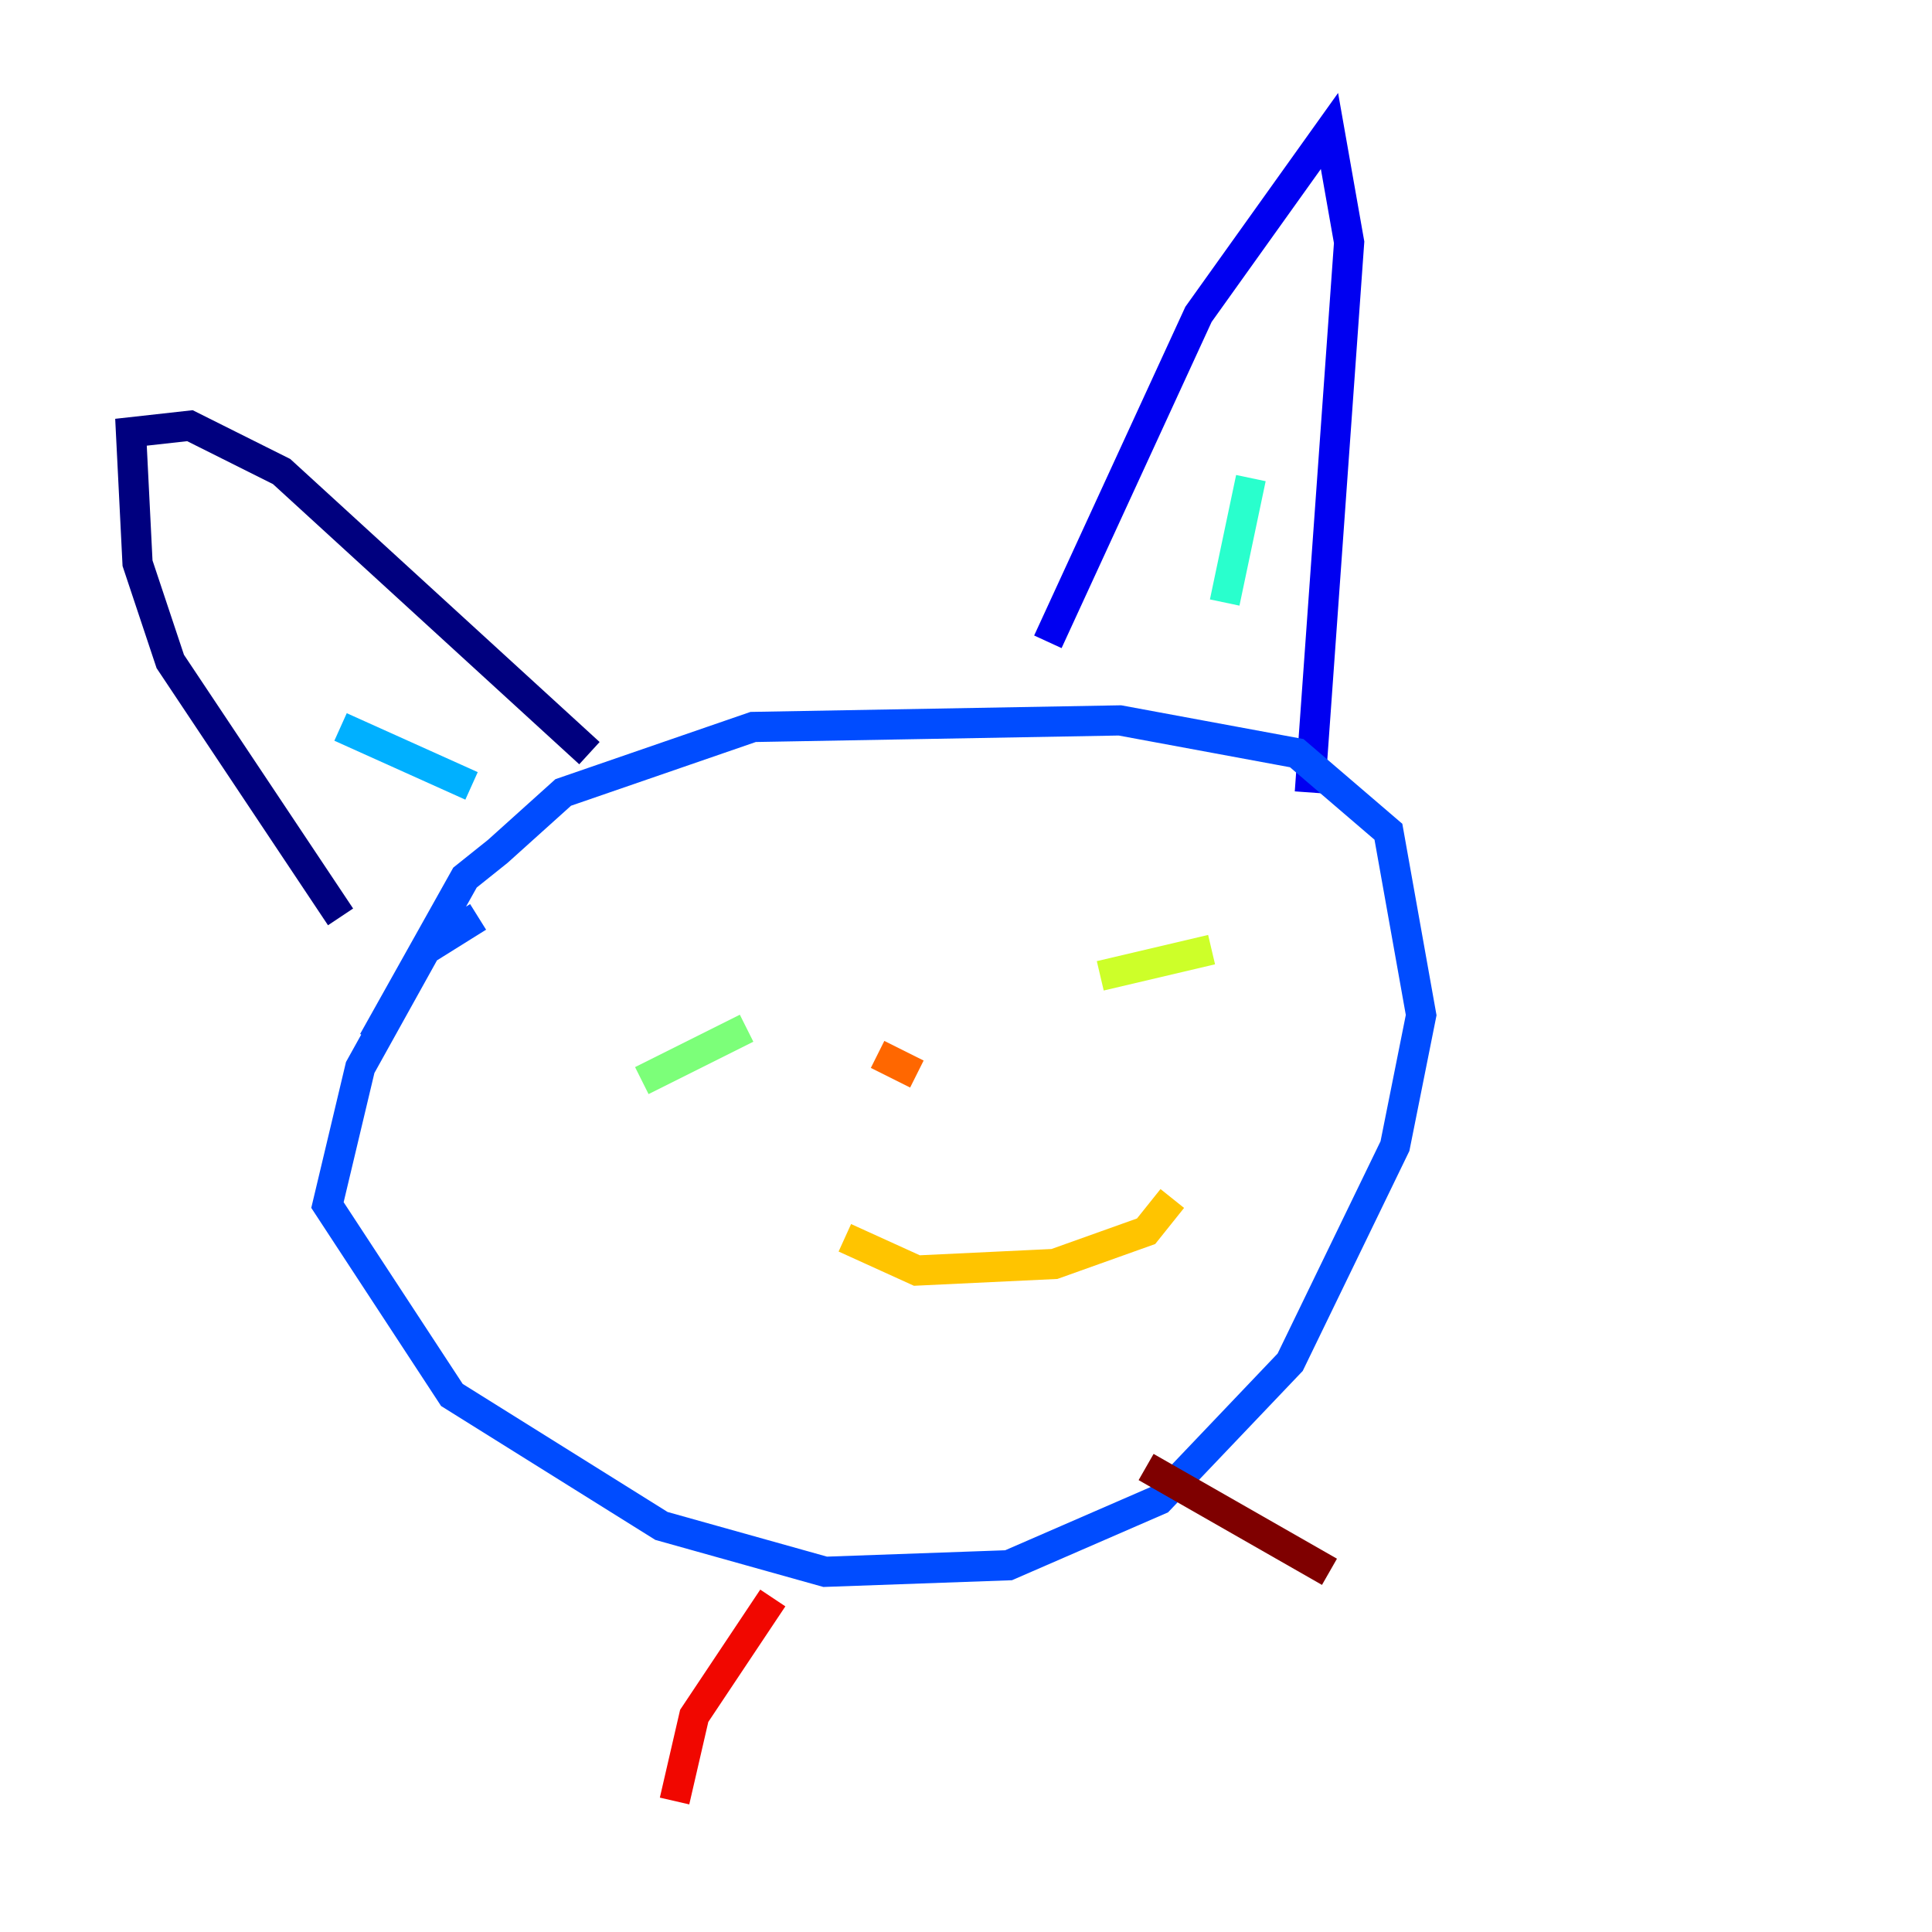 <?xml version="1.0" encoding="utf-8" ?>
<svg baseProfile="tiny" height="128" version="1.2" viewBox="0,0,128,128" width="128" xmlns="http://www.w3.org/2000/svg" xmlns:ev="http://www.w3.org/2001/xml-events" xmlns:xlink="http://www.w3.org/1999/xlink"><defs /><polyline fill="none" points="22.563,60.746 11.281,43.824 9.112,37.315 8.678,28.637 12.583,28.203 18.658,31.241 39.051,49.898" stroke="#00007f" stroke-width="2" /><polyline fill="none" points="69.424,42.522 79.403,20.827 88.081,8.678 89.383,16.054 86.78,52.502" stroke="#0000f1" stroke-width="2" /><polyline fill="none" points="24.732,68.99 30.807,58.142 32.976,56.407 37.315,52.502 49.898,48.163 74.197,47.729 85.912,49.898 91.986,55.105 94.156,67.254 92.42,75.932 85.478,90.251 76.8,99.363 66.82,103.702 54.671,104.136 43.824,101.098 29.939,92.42 21.695,79.837 23.864,70.725 28.203,62.915 31.675,60.746" stroke="#004cff" stroke-width="2" /><polyline fill="none" points="22.563,48.163 31.241,52.068" stroke="#00b0ff" stroke-width="2" /><polyline fill="none" points="82.875,31.675 81.139,39.919" stroke="#29ffcd" stroke-width="2" /><polyline fill="none" points="42.522,71.593 49.464,68.122" stroke="#7cff79" stroke-width="2" /><polyline fill="none" points="72.895,64.651 80.271,62.915" stroke="#cdff29" stroke-width="2" /><polyline fill="none" points="55.973,82.007 60.746,84.176 69.858,83.742 75.932,81.573 77.668,79.403" stroke="#ffc400" stroke-width="2" /><polyline fill="none" points="58.142,69.858 60.746,71.159" stroke="#ff6700" stroke-width="2" /><polyline fill="none" points="51.2,105.871 45.993,113.681 44.691,119.322" stroke="#f10700" stroke-width="2" /><polyline fill="none" points="75.932,97.193 88.081,104.136" stroke="#7f0000" stroke-width="2" /></svg>